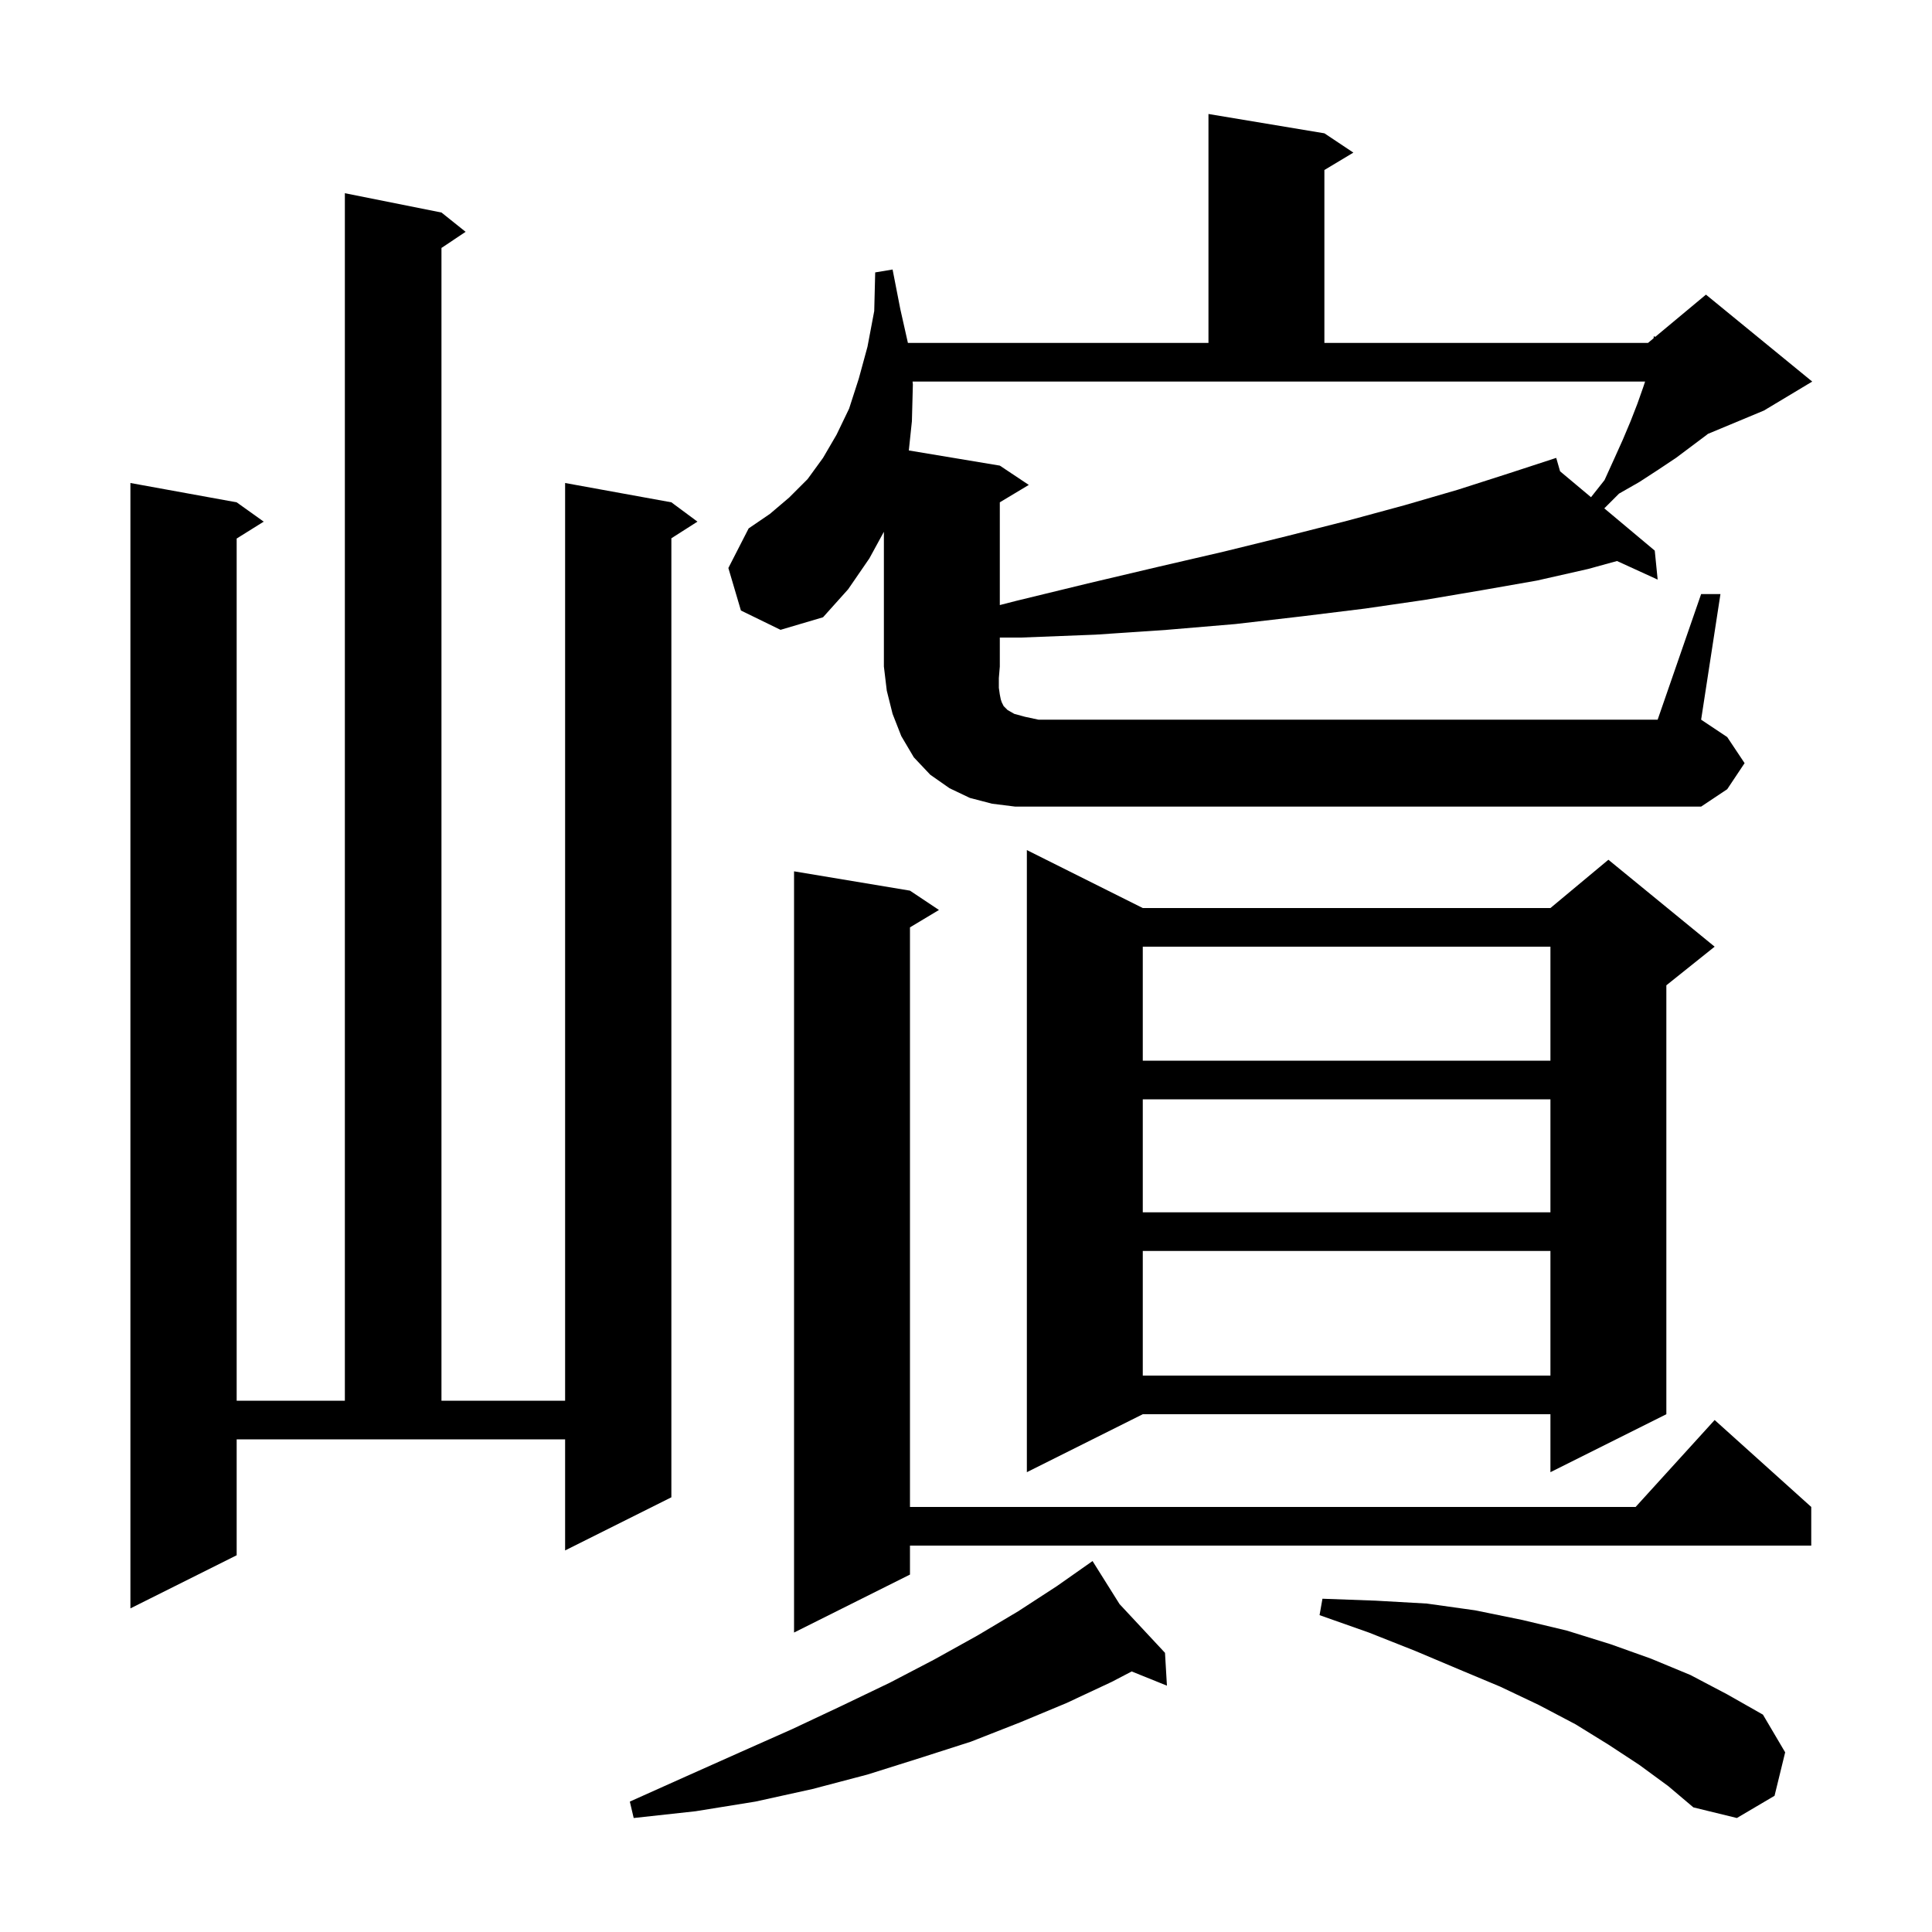 <svg xmlns="http://www.w3.org/2000/svg" xmlns:xlink="http://www.w3.org/1999/xlink" version="1.1" baseProfile="full" viewBox="0 0 200 200" width="200" height="200">
<g fill="black">
<path d="M 169.7 182.7 L 166.5 180.6 L 163.1 178.5 L 159.3 176.5 L 155.3 174.6 L 151.0 172.8 L 146.5 170.9 L 141.7 169.0 L 136.6 167.2 L 136.9 165.5 L 142.4 165.7 L 147.7 166.0 L 152.7 166.7 L 157.6 167.7 L 162.2 168.8 L 166.7 170.2 L 170.9 171.7 L 175.0 173.4 L 178.8 175.4 L 182.5 177.5 L 184.8 181.4 L 183.7 185.9 L 179.8 188.2 L 175.3 187.1 L 172.7 184.9 Z M 115.896 166.056 L 120.6 171.1 L 120.8 174.5 L 117.151 173.028 L 115.1 174.1 L 110.4 176.3 L 105.6 178.3 L 100.5 180.3 L 95.2 182.0 L 89.8 183.7 L 84.1 185.2 L 78.2 186.5 L 72.0 187.5 L 65.6 188.2 L 65.2 186.5 L 71.0 183.9 L 76.6 181.4 L 82.0 179.0 L 87.1 176.6 L 92.1 174.2 L 96.7 171.8 L 101.2 169.3 L 105.4 166.8 L 109.4 164.2 L 113.1 161.6 Z M 94.2 92.2 L 97.2 94.2 L 94.2 96.0 L 94.2 156.0 L 169.318 156.0 L 177.5 147.0 L 187.5 156.0 L 187.5 160.0 L 94.2 160.0 L 94.2 163.0 L 82.2 169.0 L 82.2 90.2 Z M 24.5 161.0 L 13.5 166.5 L 13.5 50.0 L 24.5 52.0 L 27.3 54.0 L 24.5 55.75 L 24.5 145.0 L 35.7 145.0 L 35.7 20.0 L 45.7 22.0 L 48.2 24.0 L 45.7 25.667 L 45.7 145.0 L 58.5 145.0 L 58.5 50.0 L 69.5 52.0 L 72.2 54.0 L 69.5 55.723 L 69.5 155.0 L 58.5 160.5 L 58.5 149.0 L 24.5 149.0 Z M 118.3 94.0 L 160.5 94.0 L 166.5 89.0 L 177.5 98.0 L 172.5 102.0 L 172.5 146.4 L 160.5 152.4 L 160.5 146.4 L 118.3 146.4 L 106.3 152.4 L 106.3 88.0 Z M 118.3 129.5 L 118.3 142.4 L 160.5 142.4 L 160.5 129.5 Z M 118.3 113.8 L 118.3 125.5 L 160.5 125.5 L 160.5 113.8 Z M 118.3 98.0 L 118.3 109.8 L 160.5 109.8 L 160.5 98.0 Z M 176.1 61.5 L 178.1 61.5 L 176.1 74.5 L 178.8 76.3 L 180.6 79.0 L 178.8 81.7 L 176.1 83.5 L 105.1 83.5 L 102.7 83.2 L 100.4 82.6 L 98.3 81.6 L 96.3 80.2 L 94.6 78.4 L 93.3 76.2 L 92.4 73.9 L 91.8 71.5 L 91.5 69.0 L 91.5 55.05 L 90.0 57.8 L 87.8 61.0 L 85.2 63.9 L 80.8 65.2 L 76.7 63.2 L 75.4 58.8 L 77.5 54.7 L 79.7 53.2 L 81.7 51.5 L 83.6 49.6 L 85.2 47.4 L 86.6 45.0 L 87.9 42.3 L 88.9 39.2 L 89.8 35.9 L 90.5 32.2 L 90.6 28.2 L 92.4 27.9 L 93.2 32.0 L 93.987 35.5 L 125.1 35.5 L 125.1 11.8 L 137.1 13.8 L 140.1 15.8 L 137.1 17.6 L 137.1 35.5 L 170.6 35.5 L 171.18 35.016 L 171.2 34.8 L 171.349 34.875 L 176.6 30.5 L 187.6 39.5 L 182.6 42.5 L 176.795 44.919 L 176.7 45.0 L 173.5 47.4 L 171.7 48.6 L 169.7 49.9 L 167.6 51.1 L 166.076 52.624 L 171.3 57.0 L 171.6 60.0 L 167.392 58.076 L 164.4 58.9 L 159.1 60.1 L 153.4 61.1 L 147.5 62.1 L 141.3 63.0 L 134.8 63.8 L 127.9 64.6 L 120.8 65.2 L 113.4 65.7 L 105.7 66.0 L 103.5 66.0 L 103.5 69.0 L 103.4 70.2 L 103.4 71.2 L 103.5 71.9 L 103.6 72.4 L 103.7 72.7 L 103.9 73.1 L 104.3 73.5 L 105.0 73.9 L 106.1 74.2 L 107.5 74.5 L 171.6 74.5 Z M 94.468 39.5 L 94.5 39.8 L 94.4 43.6 L 94.081 46.63 L 103.5 48.2 L 106.5 50.2 L 103.5 52.0 L 103.5 62.636 L 105.2 62.2 L 112.6 60.4 L 119.8 58.7 L 126.7 57.1 L 133.2 55.5 L 139.5 53.9 L 145.4 52.3 L 150.9 50.7 L 156.2 49.0 L 161.1 47.4 L 161.498 48.788 L 164.701 51.471 L 166.1 49.7 L 167.1 47.5 L 168.0 45.5 L 168.8 43.6 L 169.5 41.8 L 170.1 40.1 L 170.3 39.5 Z " />
</g>
</svg>
